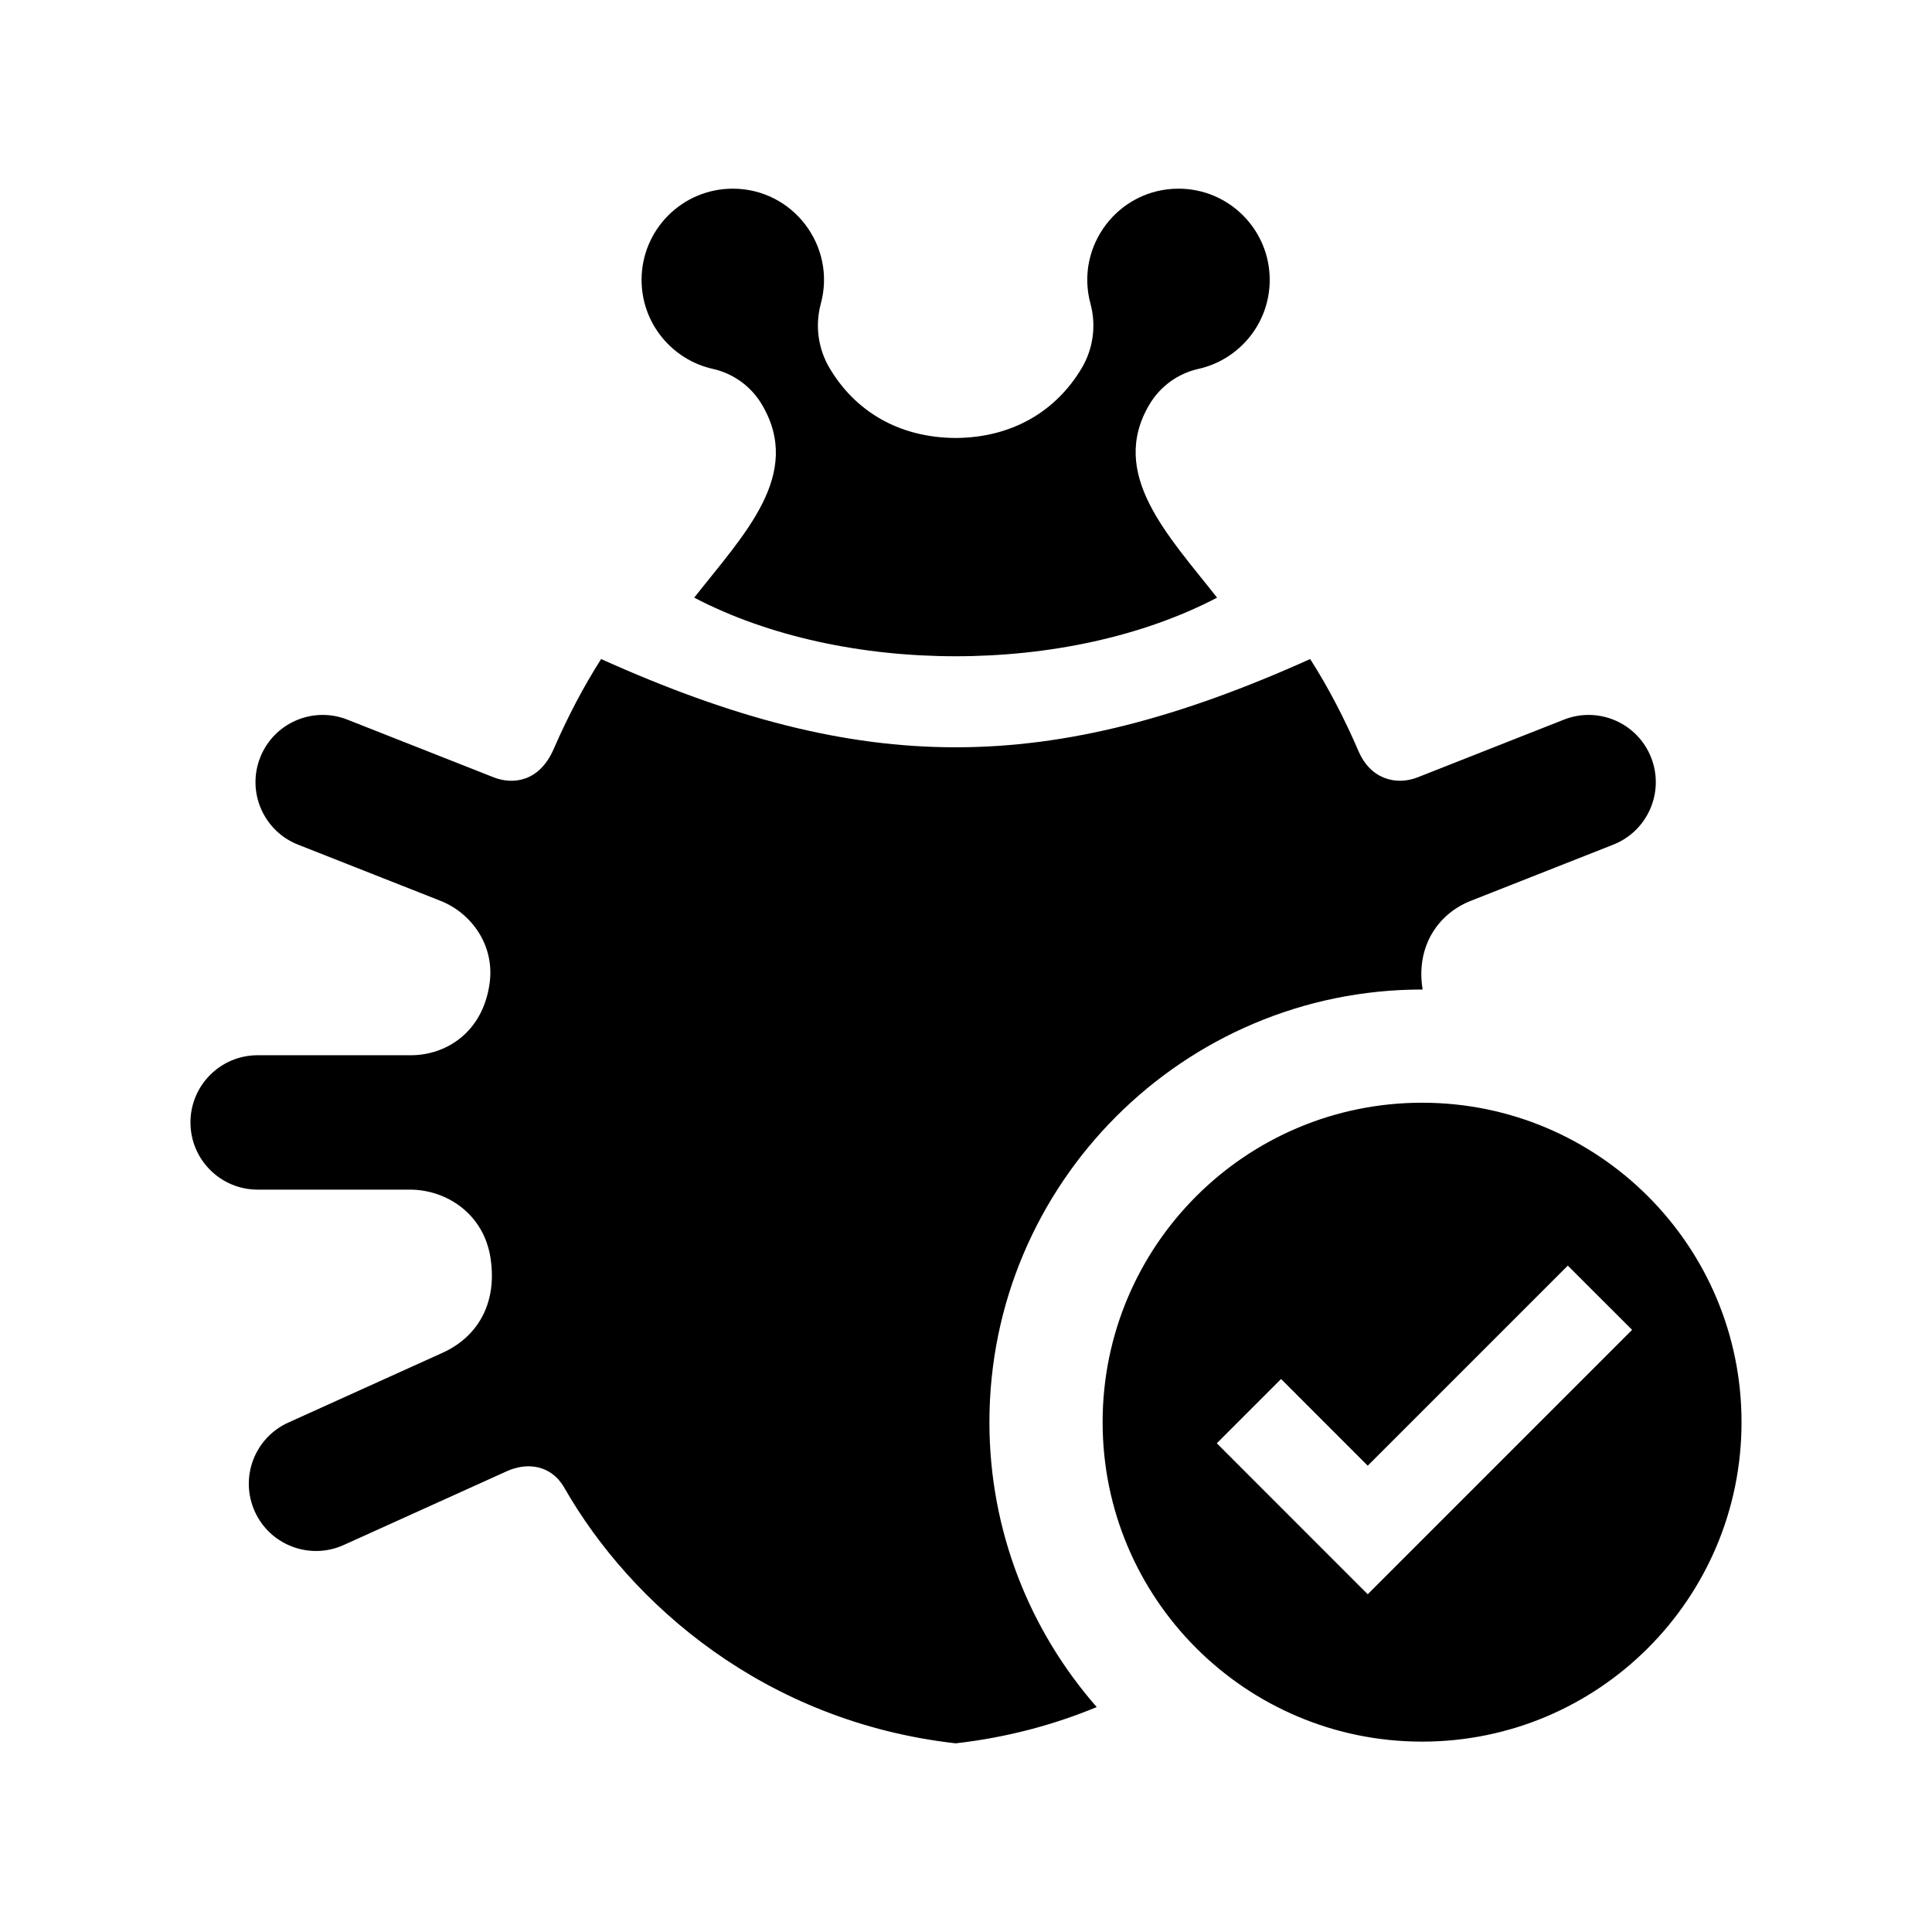 <?xml version="1.0" encoding="utf-8"?>

<!-- The icon can be used freely in both personal and commercial projects with no attribution required, but always appreciated. 
You may NOT sub-license, resell, rent, redistribute or otherwise transfer the icon without express written permission from iconmonstr.com -->

<!DOCTYPE svg PUBLIC "-//W3C//DTD SVG 1.1//EN" "http://www.w3.org/Graphics/SVG/1.1/DTD/svg11.dtd">
<svg version="1.1" xmlns="http://www.w3.org/2000/svg" xmlns:xlink="http://www.w3.org/1999/xlink" x="0px" y="0px"
	 width="512px" height="512px" viewBox="0 0 512 512" enable-background="new 0 0 512 512" xml:space="preserve">
<path id="bug-4-icon" d="M376.865,292.233c-46.756,0-84.659,37.903-84.659,84.658c0,46.756,37.903,84.659,84.659,84.659
	s84.659-37.903,84.659-84.659C461.524,330.137,423.621,292.233,376.865,292.233z M362.462,422.492l-39.997-40.008l17.03-17.034
	l22.967,22.973l53.021-53.021l17.038,17.026L362.462,422.492z M290.645,452.388c-11.345,4.7-23.819,8.076-37.388,9.612
	c-50.541-5.72-86.029-36.848-103.682-67.685c-3.592-6.271-10.033-6.793-15.223-4.444l-43.265,19.572
	c-8.949,4.049-19.509,0.085-23.564-8.885c-4.054-8.961-0.076-19.511,8.885-23.564l40.897-18.501
	c8.84-4.001,14.595-12.598,12.688-25.093c-1.785-11.751-11.693-18.135-21.367-18.135H68.284c-9.836,0-17.809-7.973-17.809-17.808
	s7.973-17.808,17.809-17.808h40.595c9.339,0,19.079-6.056,20.876-19.067c1.378-9.952-4.678-18.564-13.059-21.869l-37.71-14.871
	c-9.15-3.608-13.642-13.95-10.033-23.1c3.607-9.149,13.949-13.642,23.099-10.033l38.775,15.291
	c4.984,1.967,12.072,1.315,15.911-7.512c3.722-8.557,7.923-16.558,12.563-23.836c34.631,15.594,64.296,23.389,93.957,23.389
	c29.668,0,59.331-7.799,93.953-23.389c4.752,7.453,9.044,15.665,12.831,24.455c3.237,7.516,10.098,9.08,15.645,6.893l38.775-15.291
	c9.148-3.608,19.49,0.884,23.098,10.033c3.608,9.149-0.883,19.491-10.033,23.1l-37.71,14.871
	c-9.103,3.59-14.626,12.538-12.804,23.521c-0.05,0-0.099-0.002-0.148-0.002c-63.224,0-114.659,51.436-114.659,114.658
	C262.206,405.78,272.949,432.203,290.645,452.388z M170.025,74.168c0-13.347,10.821-24.168,24.168-24.168
	c15.931,0,27.49,15.162,23.331,30.495c-1.564,5.772-0.724,11.932,2.332,17.074c6.774,11.4,18.315,18.42,33.4,18.499
	c14.877-0.079,26.57-7.004,33.4-18.499c3.056-5.143,3.896-11.302,2.332-17.074C284.836,65.182,296.368,50,312.32,50
	c13.347,0,24.168,10.821,24.168,24.168c0,11.587-8.134,21.188-18.88,23.591c-5.439,1.215-10.136,4.62-12.983,9.411
	c-10.979,18.478,4.957,34.719,17.915,51.213c-39.593,20.71-98.974,20.71-138.566,0c13.159-16.749,28.975-32.598,17.916-51.213
	c-2.849-4.791-7.544-8.196-12.984-9.411C178.158,95.356,170.025,85.755,170.025,74.168z"/>
</svg>
